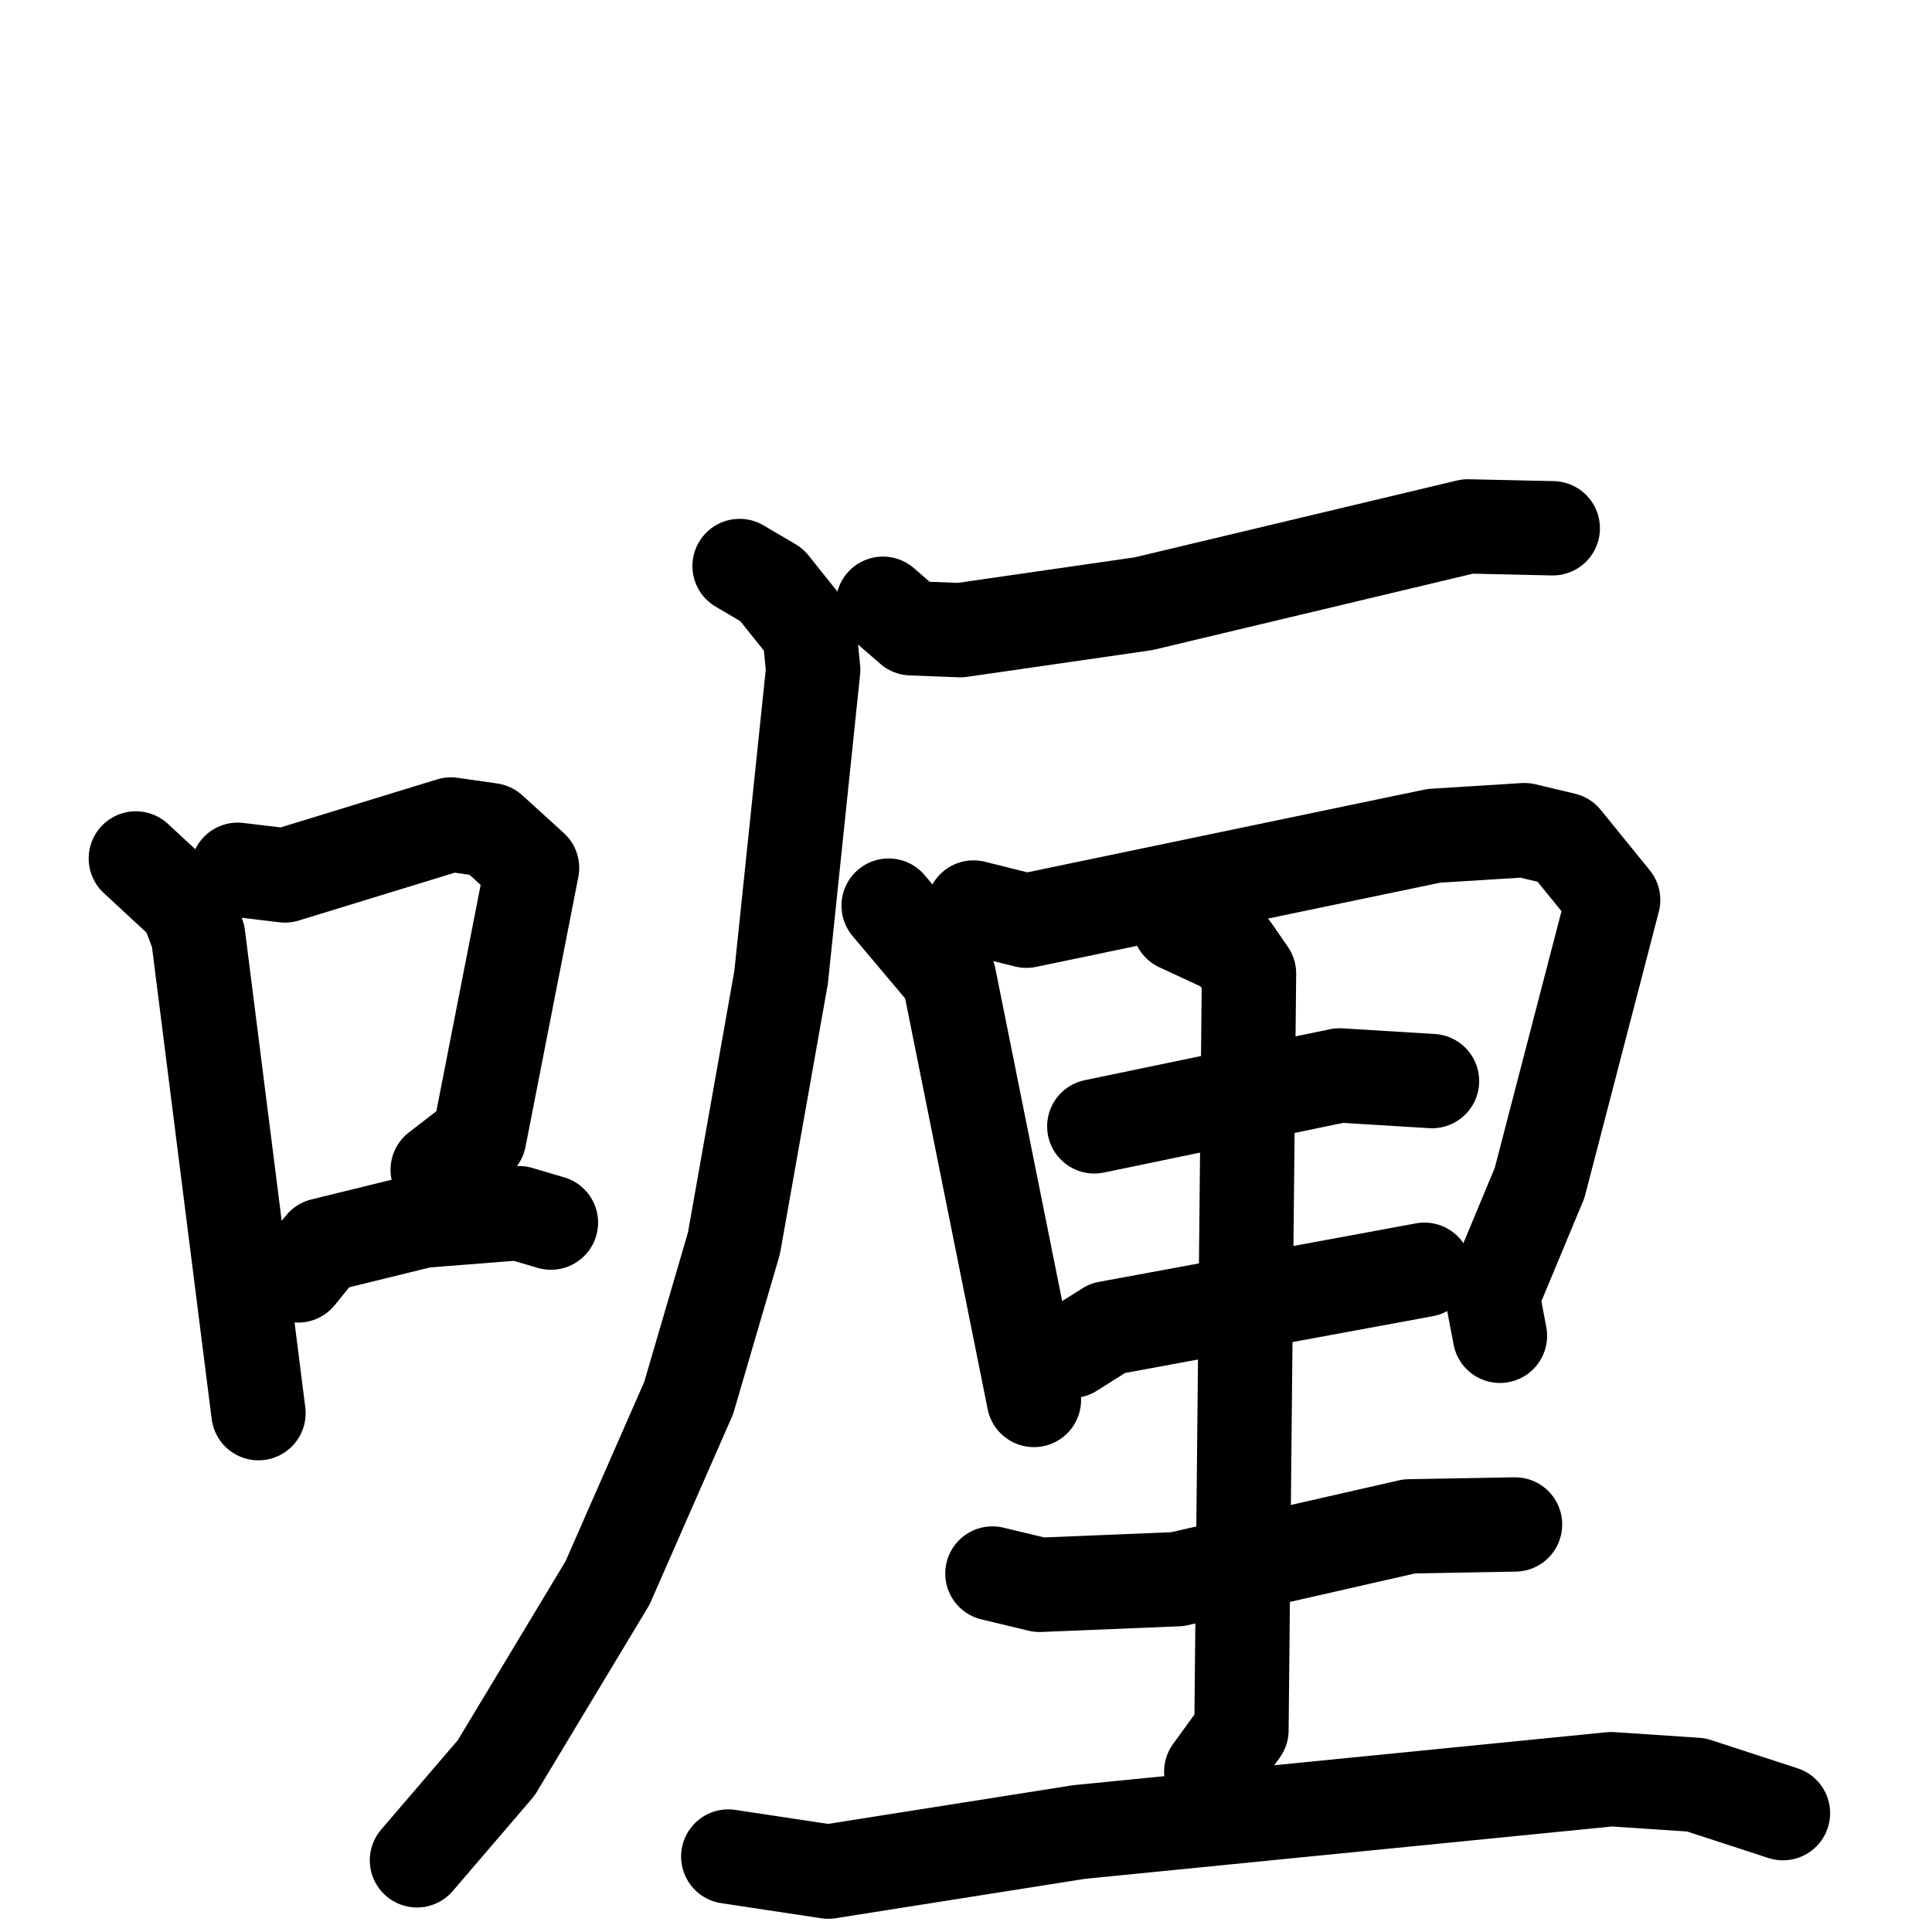 <svg xmlns="http://www.w3.org/2000/svg" viewBox="0 0 1024 1024">
  <g style="fill:none;stroke:#000000;stroke-width:50;stroke-linecap:round;stroke-linejoin:round;" transform="scale(1, 1) translate(0, 0)">
    <path d="M 72.0,455.0 L 99.0,480.0 L 105.0,496.0 L 137.0,749.0"/>
    <path d="M 126.0,461.0 L 151.0,464.0 L 239.0,437.0 L 260.0,440.0 L 282.0,460.0 L 254.0,603.0 L 232.0,620.0"/>
    <path d="M 158.0,676.0 L 171.0,660.0 L 224.0,647.0 L 275.0,643.0 L 292.0,648.0"/>
    <path d="M 468.0,320.0 L 483.0,333.0 L 509.0,334.0 L 606.0,320.0 L 778.0,279.0 L 823.0,280.0"/>
    <path d="M 392.0,300.0 L 409.0,310.0 L 429.0,335.0 L 431.0,355.0 L 414.0,518.0 L 389.0,659.0 L 365.0,741.0 L 322.0,839.0 L 263.0,937.0 L 221.0,986.0"/>
    <path d="M 471.0,480.0 L 503.0,518.0 L 548.0,742.0"/>
    <path d="M 516.0,481.0 L 544.0,488.0 L 760.0,443.0 L 808.0,440.0 L 829.0,445.0 L 855.0,477.0 L 816.0,627.0 L 791.0,687.0 L 795.0,708.0"/>
    <path d="M 580.0,597.0 L 710.0,570.0 L 759.0,573.0"/>
    <path d="M 568.0,716.0 L 587.0,704.0 L 755.0,673.0"/>
    <path d="M 625.0,490.0 L 653.0,503.0 L 662.0,516.0 L 658.0,917.0 L 642.0,939.0"/>
    <path d="M 526.0,834.0 L 551.0,840.0 L 624.0,837.0 L 747.0,809.0 L 803.0,808.0"/>
    <path d="M 386.0,984.0 L 439.0,992.0 L 572.0,971.0 L 854.0,943.0 L 899.0,946.0 L 945.0,961.0"/>
  </g>
</svg>
